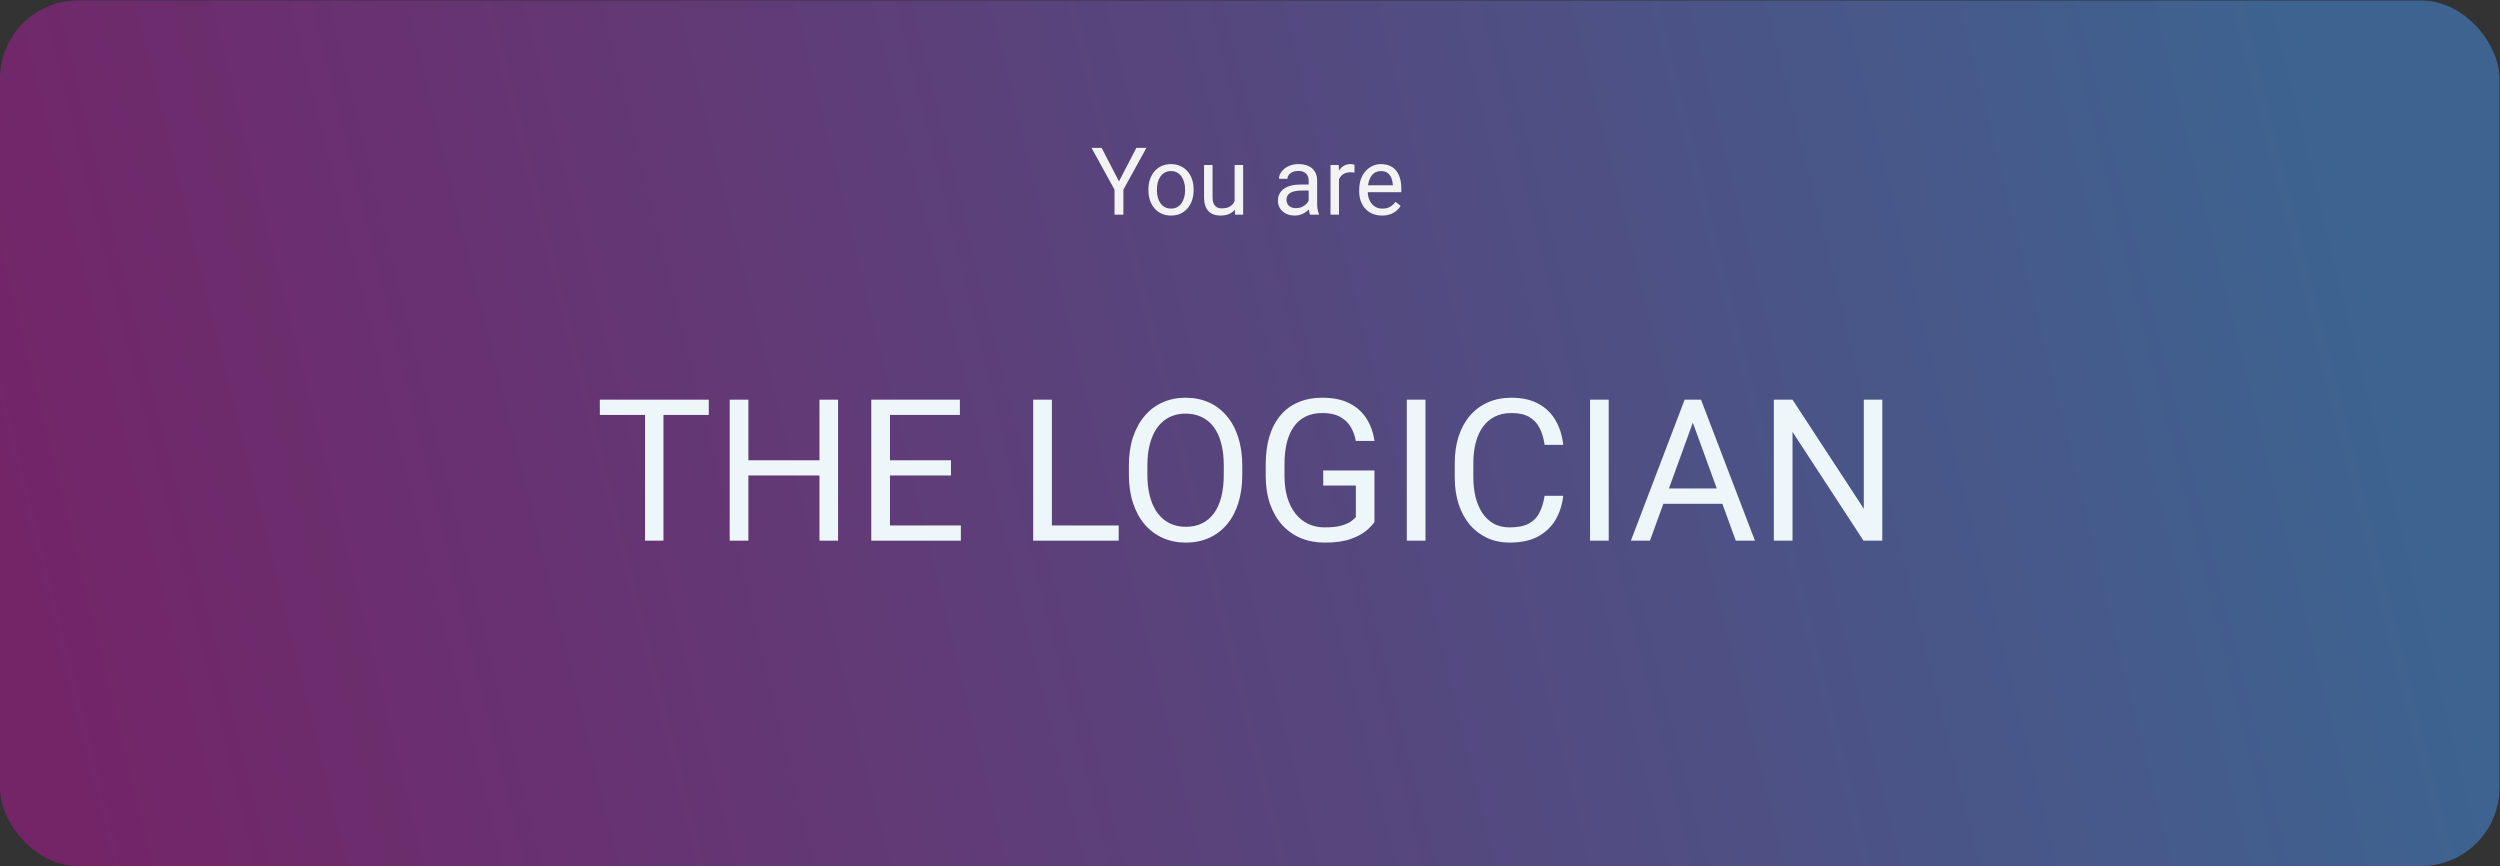 <svg width="479" height="166" viewBox="0 0 479 166" fill="none" xmlns="http://www.w3.org/2000/svg">
<rect x="0" y="0" width="479" height="166" fill="#333333" stroke="none"/>
<rect y="0.09" width="478.892" height="165.843" rx="15" fill="url(#paint0_linear_455_212)" fill-opacity="0.5"/>
<path d="M127.118 76.575V103.591H123.593V76.575H127.118ZM135.802 76.575V79.507H114.928V76.575H135.802ZM157.455 88.191V91.104H142.834V88.191H157.455ZM143.391 76.575V103.591H139.81V76.575H143.391ZM160.572 76.575V103.591H157.01V76.575H160.572ZM184.1 100.678V103.591H169.794V100.678H184.1ZM170.518 76.575V103.591H166.937V76.575H170.518ZM182.207 88.191V91.104H169.794V88.191H182.207ZM183.914 76.575V79.507H169.794V76.575H183.914ZM214.344 100.678V103.591H200.836V100.678H214.344ZM201.541 76.575V103.591H197.96V76.575H201.541ZM238.02 89.23V90.937C238.02 92.965 237.766 94.784 237.259 96.392C236.752 98 236.022 99.367 235.069 100.492C234.117 101.618 232.973 102.478 231.637 103.071C230.313 103.665 228.829 103.962 227.184 103.962C225.588 103.962 224.122 103.665 222.786 103.071C221.463 102.478 220.312 101.618 219.335 100.492C218.37 99.367 217.622 98 217.09 96.392C216.558 94.784 216.292 92.965 216.292 90.937V89.23C216.292 87.201 216.552 85.389 217.071 83.793C217.603 82.185 218.352 80.818 219.316 79.692C220.281 78.554 221.425 77.689 222.749 77.095C224.085 76.501 225.551 76.204 227.146 76.204C228.792 76.204 230.276 76.501 231.6 77.095C232.936 77.689 234.08 78.554 235.032 79.692C235.997 80.818 236.733 82.185 237.24 83.793C237.76 85.389 238.02 87.201 238.02 89.23ZM234.476 90.937V89.192C234.476 87.584 234.309 86.162 233.975 84.925C233.653 83.688 233.177 82.649 232.546 81.808C231.915 80.966 231.142 80.329 230.227 79.897C229.324 79.464 228.297 79.247 227.146 79.247C226.033 79.247 225.025 79.464 224.122 79.897C223.231 80.329 222.465 80.966 221.821 81.808C221.19 82.649 220.702 83.688 220.355 84.925C220.009 86.162 219.836 87.584 219.836 89.192V90.937C219.836 92.557 220.009 93.992 220.355 95.241C220.702 96.478 221.197 97.523 221.84 98.377C222.495 99.218 223.269 99.855 224.159 100.288C225.062 100.721 226.07 100.938 227.184 100.938C228.346 100.938 229.379 100.721 230.282 100.288C231.185 99.855 231.946 99.218 232.564 98.377C233.195 97.523 233.672 96.478 233.993 95.241C234.315 93.992 234.476 92.557 234.476 90.937ZM263.347 90.139V100.028C263.013 100.523 262.481 101.08 261.751 101.698C261.021 102.304 260.013 102.836 258.727 103.294C257.452 103.739 255.807 103.962 253.791 103.962C252.146 103.962 250.631 103.677 249.245 103.108C247.872 102.527 246.678 101.686 245.664 100.585C244.662 99.472 243.883 98.123 243.326 96.54C242.782 94.944 242.51 93.138 242.51 91.122V89.025C242.51 87.009 242.745 85.209 243.215 83.626C243.697 82.043 244.402 80.701 245.33 79.6C246.258 78.486 247.396 77.645 248.744 77.076C250.092 76.495 251.639 76.204 253.383 76.204C255.449 76.204 257.174 76.563 258.56 77.28C259.957 77.985 261.046 78.963 261.825 80.212C262.617 81.461 263.124 82.884 263.347 84.48H259.766C259.605 83.502 259.283 82.612 258.801 81.808C258.331 81.004 257.657 80.36 256.778 79.878C255.9 79.383 254.768 79.136 253.383 79.136C252.133 79.136 251.051 79.365 250.136 79.822C249.22 80.28 248.466 80.936 247.872 81.789C247.278 82.643 246.833 83.675 246.536 84.888C246.252 86.1 246.109 87.467 246.109 88.988V91.122C246.109 92.681 246.289 94.072 246.647 95.297C247.019 96.522 247.544 97.567 248.225 98.433C248.905 99.286 249.715 99.936 250.655 100.381C251.608 100.826 252.659 101.049 253.81 101.049C255.084 101.049 256.117 100.944 256.908 100.733C257.7 100.511 258.318 100.251 258.764 99.954C259.209 99.645 259.549 99.354 259.784 99.082V93.033H253.531V90.139H263.347ZM273.125 76.575V103.591H269.544V76.575H273.125ZM295.947 95H299.51C299.324 96.707 298.836 98.235 298.044 99.583C297.252 100.931 296.133 102.001 294.686 102.793C293.238 103.572 291.432 103.962 289.268 103.962C287.684 103.962 286.243 103.665 284.944 103.071C283.658 102.478 282.551 101.636 281.623 100.548C280.695 99.447 279.978 98.13 279.471 96.596C278.976 95.049 278.729 93.33 278.729 91.438V88.747C278.729 86.855 278.976 85.141 279.471 83.608C279.978 82.061 280.701 80.738 281.642 79.637C282.594 78.536 283.738 77.689 285.074 77.095C286.41 76.501 287.913 76.204 289.583 76.204C291.624 76.204 293.35 76.588 294.76 77.355C296.17 78.121 297.265 79.185 298.044 80.546C298.836 81.894 299.324 83.459 299.51 85.24H295.947C295.774 83.979 295.452 82.896 294.982 81.993C294.512 81.078 293.844 80.373 292.979 79.878C292.113 79.383 290.981 79.136 289.583 79.136C288.383 79.136 287.326 79.365 286.41 79.822C285.507 80.28 284.746 80.929 284.128 81.771C283.522 82.612 283.064 83.62 282.755 84.795C282.446 85.97 282.291 87.275 282.291 88.71V91.438C282.291 92.761 282.427 94.004 282.699 95.167C282.984 96.33 283.41 97.35 283.979 98.229C284.549 99.107 285.272 99.799 286.15 100.307C287.029 100.801 288.068 101.049 289.268 101.049C290.789 101.049 292.001 100.808 292.904 100.325C293.807 99.843 294.488 99.15 294.945 98.247C295.415 97.344 295.749 96.262 295.947 95ZM308.23 76.575V103.591H304.649V76.575H308.23ZM325.078 78.969L316.135 103.591H312.479L322.777 76.575H325.134L325.078 78.969ZM332.574 103.591L323.612 78.969L323.557 76.575H325.913L336.248 103.591H332.574ZM332.11 93.59V96.522H316.933V93.59H332.11ZM360.647 76.575V103.591H357.048L343.447 82.754V103.591H339.866V76.575H343.447L357.104 97.468V76.575H360.647Z" fill="#EDF6F9"/>
<path d="M211.074 28.329L214.396 34.754L217.728 28.329H219.652L215.24 36.344V41.126H213.544V36.344L209.132 28.329H211.074ZM220.039 36.476V36.274C220.039 35.589 220.139 34.953 220.338 34.367C220.537 33.775 220.824 33.262 221.199 32.829C221.574 32.389 222.028 32.049 222.562 31.809C223.095 31.563 223.692 31.44 224.354 31.44C225.022 31.44 225.623 31.563 226.156 31.809C226.695 32.049 227.152 32.389 227.527 32.829C227.908 33.262 228.198 33.775 228.397 34.367C228.597 34.953 228.696 35.589 228.696 36.274V36.476C228.696 37.162 228.597 37.797 228.397 38.383C228.198 38.969 227.908 39.482 227.527 39.922C227.152 40.355 226.698 40.695 226.165 40.941C225.638 41.181 225.04 41.301 224.372 41.301C223.704 41.301 223.104 41.181 222.57 40.941C222.037 40.695 221.58 40.355 221.199 39.922C220.824 39.482 220.537 38.969 220.338 38.383C220.139 37.797 220.039 37.162 220.039 36.476ZM221.665 36.274V36.476C221.665 36.951 221.721 37.399 221.832 37.821C221.943 38.237 222.11 38.606 222.333 38.928C222.562 39.251 222.846 39.505 223.186 39.693C223.525 39.875 223.921 39.965 224.372 39.965C224.817 39.965 225.207 39.875 225.541 39.693C225.881 39.505 226.162 39.251 226.385 38.928C226.607 38.606 226.774 38.237 226.886 37.821C227.003 37.399 227.062 36.951 227.062 36.476V36.274C227.062 35.805 227.003 35.363 226.886 34.947C226.774 34.525 226.604 34.153 226.376 33.831C226.153 33.503 225.872 33.245 225.532 33.057C225.198 32.87 224.806 32.776 224.354 32.776C223.909 32.776 223.517 32.87 223.177 33.057C222.843 33.245 222.562 33.503 222.333 33.831C222.11 34.153 221.943 34.525 221.832 34.947C221.721 35.363 221.665 35.805 221.665 36.274ZM236.554 38.928V31.616H238.188V41.126H236.633L236.554 38.928ZM236.861 36.924L237.538 36.907C237.538 37.54 237.471 38.126 237.336 38.665C237.207 39.198 236.996 39.661 236.703 40.053C236.41 40.446 236.026 40.754 235.552 40.976C235.077 41.193 234.5 41.301 233.82 41.301C233.357 41.301 232.933 41.234 232.546 41.099C232.165 40.965 231.837 40.757 231.562 40.475C231.286 40.194 231.072 39.828 230.92 39.377C230.773 38.925 230.7 38.383 230.7 37.751V31.616H232.326V37.768C232.326 38.196 232.373 38.55 232.467 38.832C232.566 39.107 232.698 39.327 232.862 39.491C233.032 39.649 233.22 39.76 233.425 39.825C233.636 39.889 233.853 39.922 234.075 39.922C234.767 39.922 235.314 39.79 235.719 39.526C236.123 39.257 236.413 38.896 236.589 38.445C236.771 37.988 236.861 37.481 236.861 36.924ZM250.739 39.5V34.604C250.739 34.229 250.663 33.904 250.511 33.629C250.364 33.347 250.142 33.13 249.843 32.978C249.544 32.826 249.175 32.75 248.735 32.75C248.325 32.75 247.965 32.82 247.654 32.961C247.35 33.101 247.109 33.286 246.934 33.514C246.764 33.743 246.679 33.989 246.679 34.253H245.053C245.053 33.913 245.141 33.576 245.316 33.242C245.492 32.908 245.744 32.606 246.072 32.337C246.406 32.061 246.805 31.844 247.268 31.686C247.736 31.522 248.258 31.44 248.832 31.44C249.523 31.44 250.133 31.557 250.66 31.792C251.193 32.026 251.609 32.38 251.908 32.855C252.213 33.324 252.365 33.913 252.365 34.622V39.051C252.365 39.368 252.392 39.705 252.444 40.062C252.503 40.42 252.588 40.727 252.699 40.985V41.126H251.003C250.921 40.938 250.856 40.689 250.81 40.379C250.763 40.062 250.739 39.769 250.739 39.5ZM251.021 35.36L251.038 36.503H249.395C248.932 36.503 248.519 36.541 248.155 36.617C247.792 36.687 247.487 36.795 247.241 36.942C246.995 37.089 246.808 37.273 246.679 37.496C246.55 37.712 246.485 37.967 246.485 38.26C246.485 38.559 246.553 38.832 246.688 39.078C246.822 39.324 247.024 39.52 247.294 39.667C247.569 39.807 247.906 39.878 248.305 39.878C248.803 39.878 249.242 39.772 249.623 39.561C250.004 39.35 250.306 39.092 250.528 38.788C250.757 38.483 250.88 38.187 250.897 37.9L251.592 38.682C251.551 38.928 251.439 39.201 251.258 39.5C251.076 39.798 250.833 40.086 250.528 40.361C250.229 40.63 249.872 40.856 249.456 41.038C249.046 41.214 248.583 41.301 248.067 41.301C247.423 41.301 246.857 41.175 246.371 40.923C245.891 40.672 245.516 40.335 245.246 39.913C244.982 39.485 244.851 39.007 244.851 38.48C244.851 37.97 244.95 37.522 245.149 37.135C245.349 36.743 245.636 36.418 246.011 36.16C246.386 35.896 246.837 35.697 247.364 35.562C247.892 35.427 248.48 35.36 249.131 35.36H251.021ZM256.549 33.11V41.126H254.923V31.616H256.505L256.549 33.11ZM259.52 31.563L259.511 33.075C259.376 33.045 259.247 33.028 259.124 33.022C259.007 33.01 258.872 33.005 258.72 33.005C258.345 33.005 258.014 33.063 257.727 33.18C257.439 33.297 257.196 33.462 256.997 33.672C256.798 33.883 256.64 34.135 256.522 34.428C256.411 34.715 256.338 35.032 256.303 35.378L255.846 35.641C255.846 35.067 255.901 34.528 256.013 34.024C256.13 33.52 256.309 33.075 256.549 32.688C256.789 32.295 257.094 31.991 257.463 31.774C257.838 31.551 258.283 31.44 258.799 31.44C258.916 31.44 259.051 31.455 259.203 31.484C259.355 31.507 259.461 31.534 259.52 31.563ZM264.793 41.301C264.131 41.301 263.53 41.19 262.991 40.967C262.458 40.739 261.998 40.42 261.611 40.009C261.23 39.599 260.938 39.113 260.732 38.55C260.527 37.988 260.425 37.373 260.425 36.705V36.336C260.425 35.562 260.539 34.874 260.768 34.27C260.996 33.661 261.307 33.145 261.699 32.723C262.092 32.301 262.537 31.982 263.035 31.765C263.533 31.549 264.049 31.44 264.582 31.44C265.262 31.44 265.848 31.557 266.34 31.792C266.838 32.026 267.245 32.354 267.562 32.776C267.878 33.192 268.112 33.684 268.265 34.253C268.417 34.815 268.493 35.43 268.493 36.098V36.828H261.392V35.501H266.867V35.378C266.844 34.956 266.756 34.545 266.604 34.147C266.457 33.749 266.223 33.42 265.9 33.163C265.578 32.905 265.139 32.776 264.582 32.776C264.213 32.776 263.873 32.855 263.562 33.013C263.252 33.166 262.985 33.394 262.763 33.699C262.54 34.004 262.367 34.376 262.244 34.815C262.121 35.255 262.06 35.761 262.06 36.336V36.705C262.06 37.156 262.121 37.581 262.244 37.979C262.373 38.372 262.558 38.717 262.798 39.016C263.044 39.315 263.34 39.549 263.686 39.719C264.037 39.889 264.436 39.974 264.881 39.974C265.455 39.974 265.941 39.857 266.34 39.623C266.738 39.388 267.087 39.075 267.386 38.682L268.37 39.465C268.165 39.775 267.904 40.071 267.588 40.352C267.271 40.633 266.882 40.862 266.419 41.038C265.962 41.214 265.42 41.301 264.793 41.301Z" fill="#F3F3F3"/>
<defs>
<linearGradient id="paint0_linear_455_212" x1="14.575" y1="165.934" x2="456.485" y2="56.895" gradientUnits="userSpaceOnUse">
<stop stop-color="#B5179E"/>
<stop offset="1" stop-color="#4895EF"/>
</linearGradient>
</defs>
</svg>
